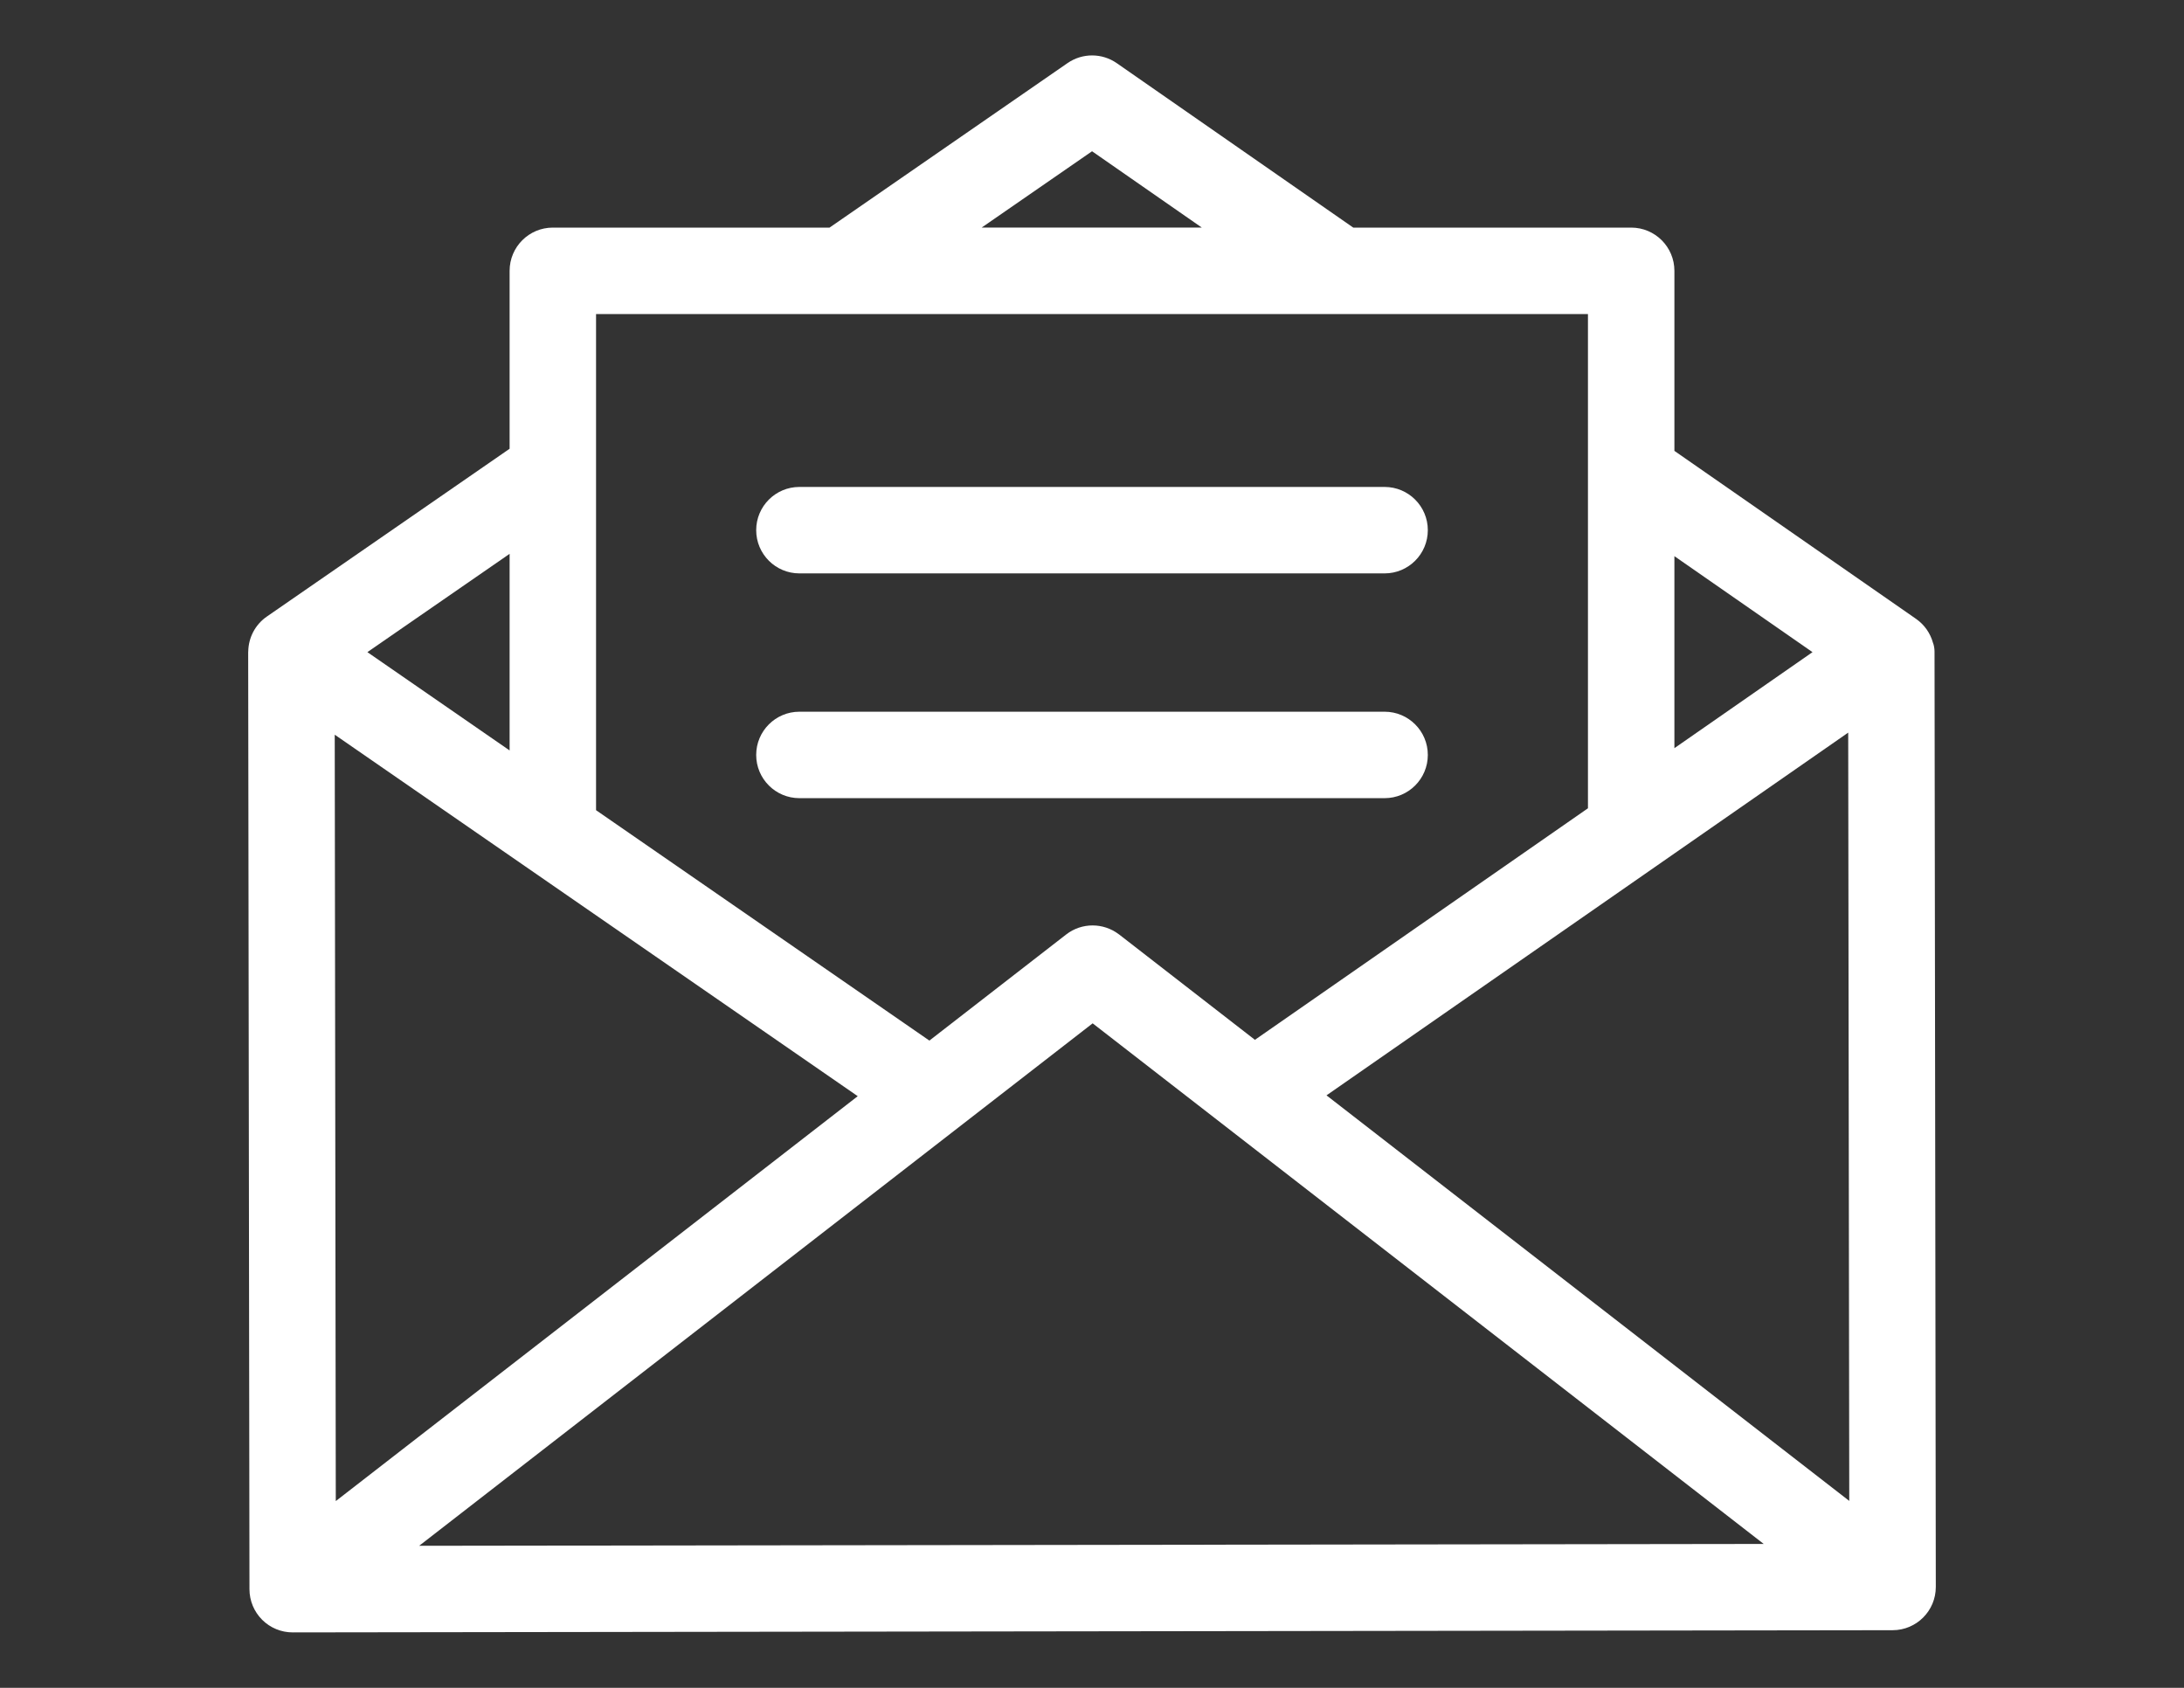 <?xml version="1.0" encoding="utf-8"?>
<!-- Generator: Adobe Illustrator 16.0.0, SVG Export Plug-In . SVG Version: 6.00 Build 0)  -->
<!DOCTYPE svg PUBLIC "-//W3C//DTD SVG 1.1//EN" "http://www.w3.org/Graphics/SVG/1.1/DTD/svg11.dtd">
<svg version="1.1" id="Layer_1" xmlns="http://www.w3.org/2000/svg" xmlns:xlink="http://www.w3.org/1999/xlink" x="0px" y="0px"
	 width="792px" height="612px" viewBox="0 0 792 612" enable-background="new 0 0 792 612" xml:space="preserve">
<rect x="0" y="0" width="792" height="612" fill="#333333" stroke="none"/>
<g>
	<g>
		<path fill="#FFFFFF" d="M701.532,236.195c-0.001-0.92-0.206-2.311-0.563-3.111c-0.941-3.412-3.031-6.527-6.161-8.703
			l-87.606-60.899V98.199c0-8.654-7.02-15.673-15.673-15.673H490.74l-85.755-59.62c-5.36-3.73-12.476-3.746-17.852-0.031
			l-86.309,59.651H200.478c-8.657,0-15.673,7.019-15.673,15.673v64.514l-88.033,60.843c-4.331,2.993-6.673,7.778-6.748,12.67
			c-0.004,0.092-0.025,0.179-0.025,0.275l0.467,339.75c0.006,4.155,1.663,8.14,4.604,11.075c2.938,2.93,6.918,4.574,11.068,4.574
			c0.008,0,0.015,0,0.021,0l580.187-0.797c8.654-0.012,15.663-7.039,15.651-15.694L701.532,236.195z M607.2,201.659l50.081,34.805
			L607.2,271.281V201.659z M396.018,54.846l39.816,27.679h-79.861L396.018,54.846z M216.151,113.872h359.703v179.202l-120.77,83.961
			l-49.239-38.195c-0.077-0.06-0.143-0.097-0.216-0.15c-5.504-4.129-13.288-4.28-18.999,0.15l-49.597,38.472l-120.882-83.544
			V113.872z M184.805,200.816v71.289l-51.573-35.643L184.805,200.816z M121.387,266.396l189.659,131.072L121.769,544.281
			L121.387,266.396z M152.007,560.493l244.231-189.438l243.355,188.768L152.007,560.493z M481.039,397.168L670.229,265.64
			l0.383,278.579L481.039,397.168z"/>
	</g>
</g>
<g>
	<g>
		<path fill="#FFFFFF" d="M502.107,176.563h-212.21c-8.654,0-15.673,7.019-15.673,15.673c0,8.654,7.019,15.673,15.673,15.673h212.21
			c8.657,0,15.674-7.019,15.674-15.673C517.781,183.582,510.765,176.563,502.107,176.563z"/>
	</g>
</g>
<g>
	<g>
		<path fill="#FFFFFF" d="M502.107,258.062h-212.21c-8.654,0-15.673,7.019-15.673,15.673c0,8.654,7.019,15.673,15.673,15.673h212.21
			c8.657,0,15.674-7.019,15.674-15.673C517.781,265.081,510.765,258.062,502.107,258.062z"/>
	</g>
</g>
</svg>
